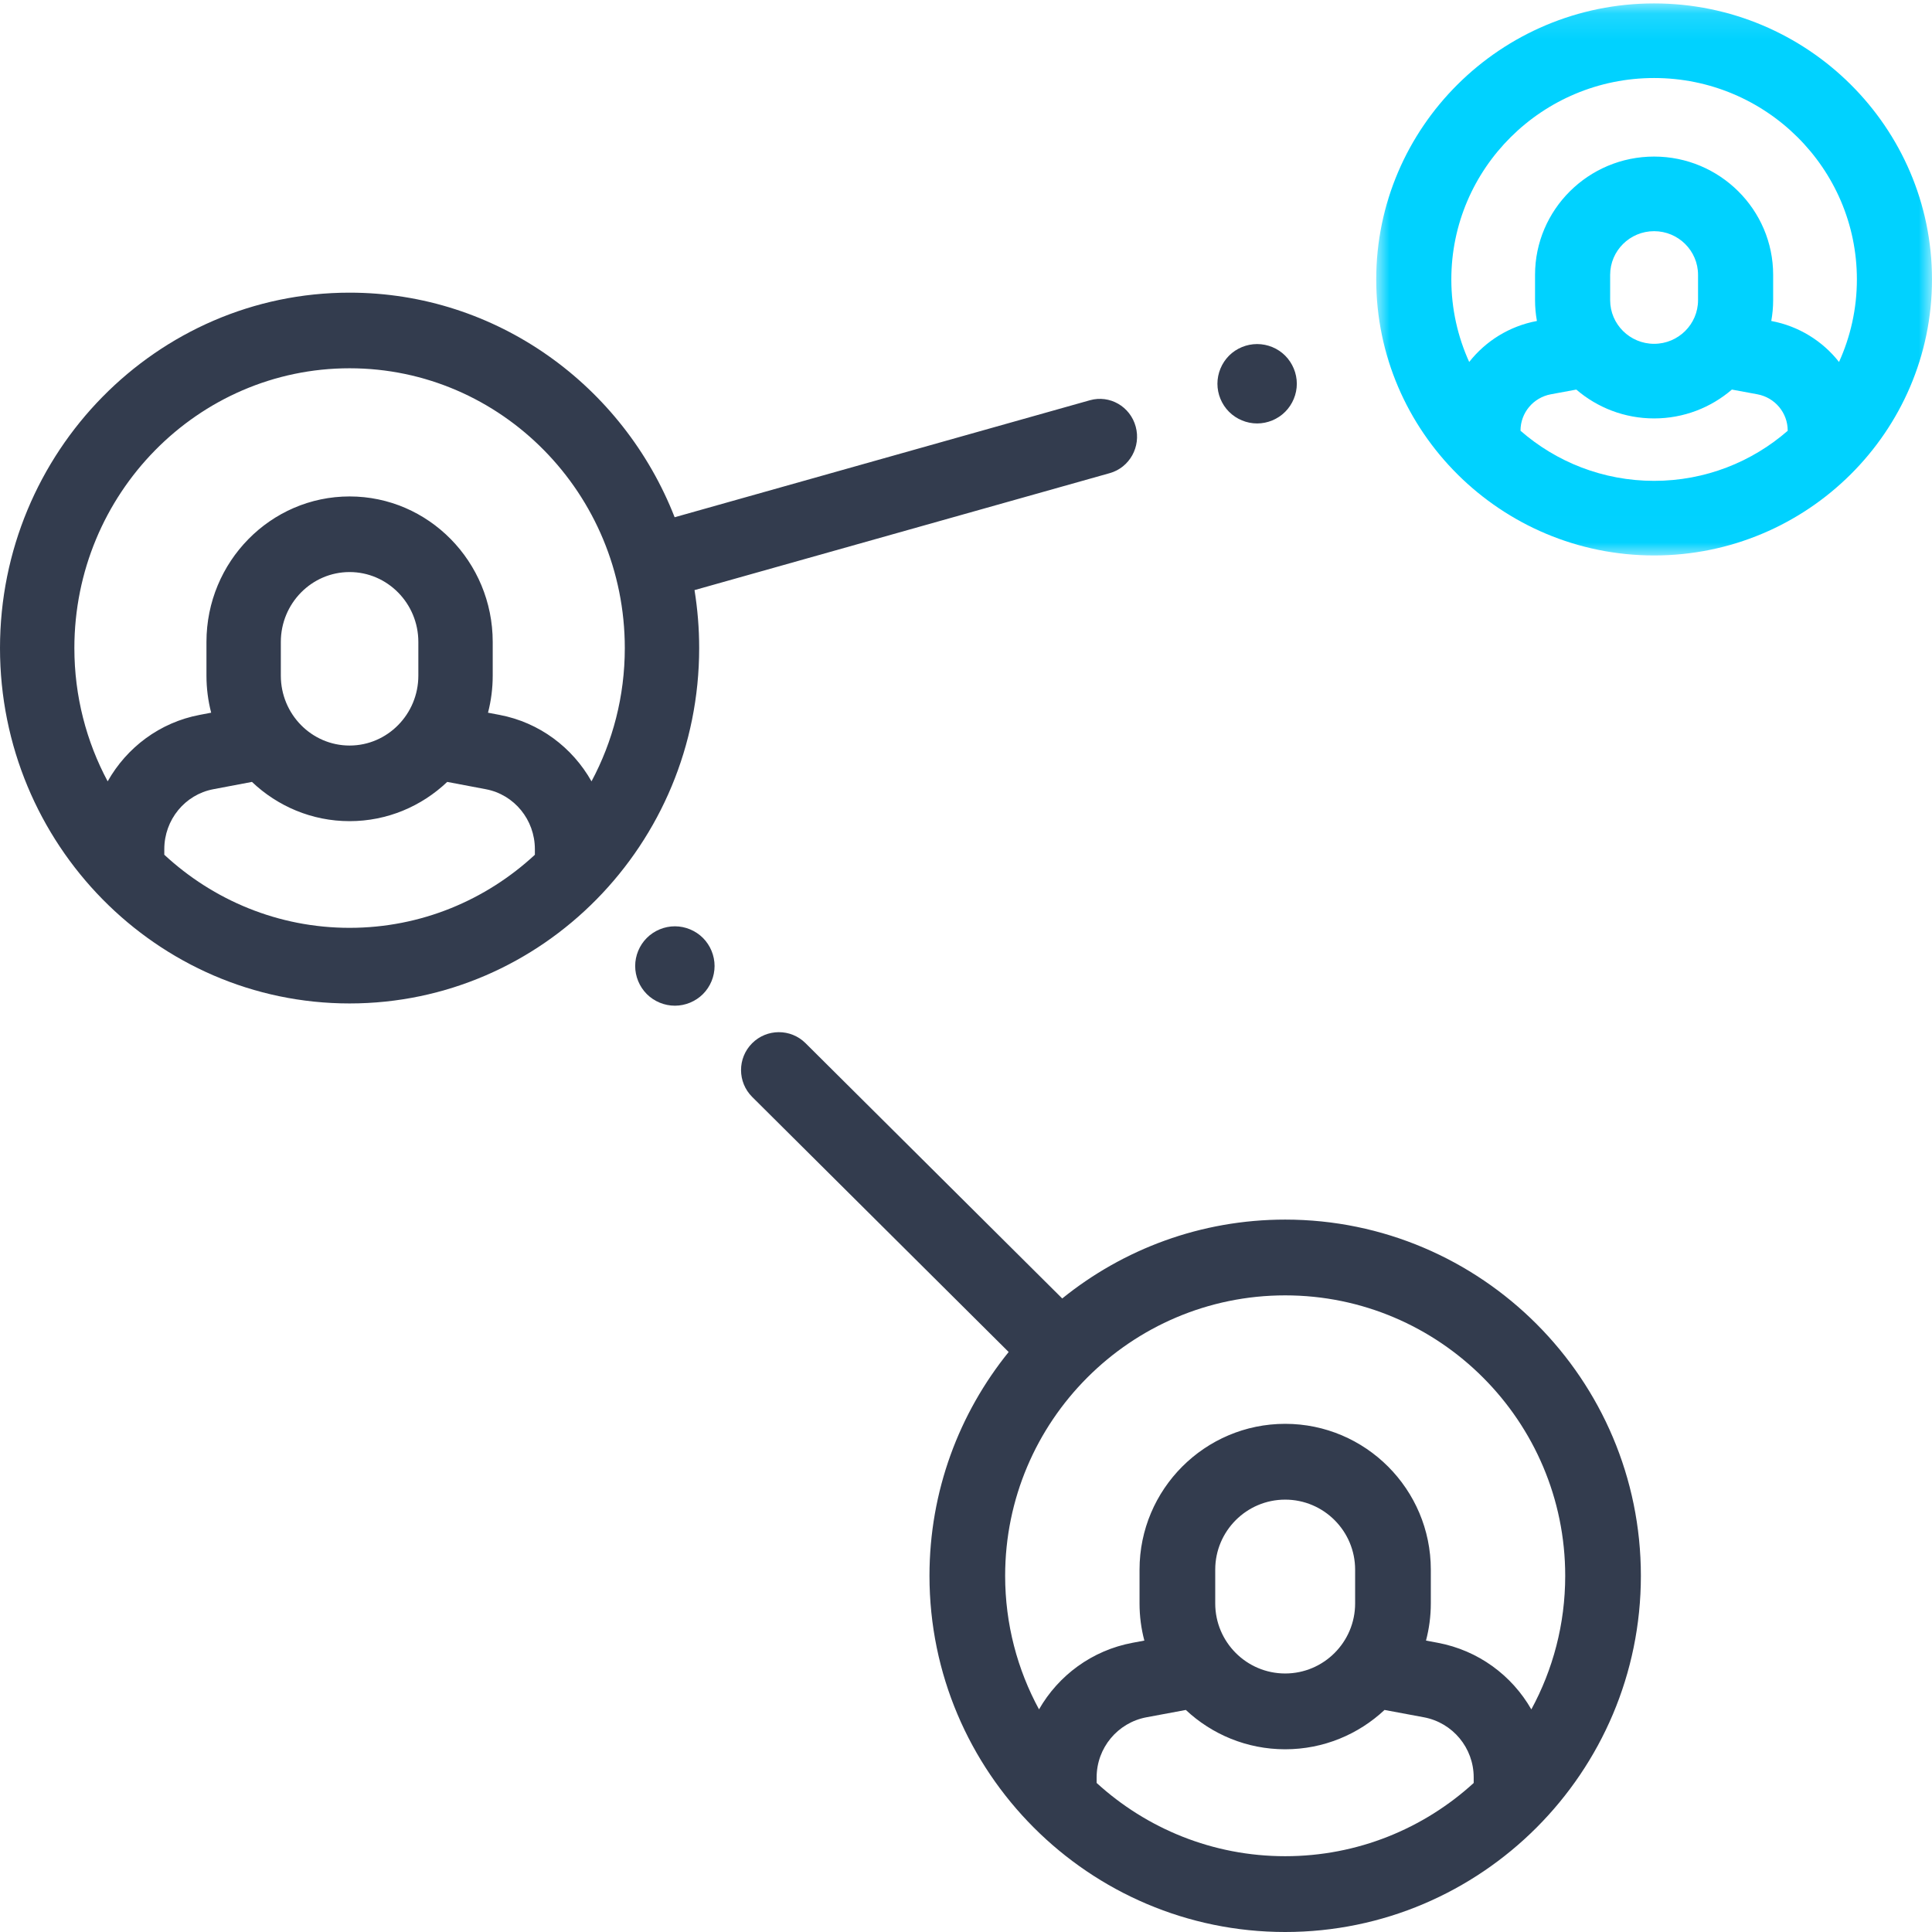 <?xml version="1.0" encoding="UTF-8"?>
<svg width="73px" height="73px" viewBox="0 0 73 73" version="1.1" xmlns="http://www.w3.org/2000/svg" xmlns:xlink="http://www.w3.org/1999/xlink">
    <!-- Generator: Sketch 52.4 (67378) - http://www.bohemiancoding.com/sketch -->
    <title>share-03</title>
    <desc>Created with Sketch.</desc>
    <defs>
        <polygon id="path-1" points="4.25675676e-05 0.129 21 0.129 21 20.988 4.25675676e-05 20.988"></polygon>
    </defs>
    <g id="Home" stroke="none" stroke-width="1" fill="none" fill-rule="evenodd">
        <g id="Home-" transform="translate(-339, -4812)">
            <g id="share-03" transform="translate(339, 4812)">
                <path d="M48.56,13.438 C48.282,13.159 47.895,13 47.5,13 C47.105,13 46.718,13.159 46.439,13.438 C46.16,13.719 46,14.104 46,14.5 C46,14.895 46.16,15.281 46.439,15.56 C46.718,15.839 47.105,16 47.5,16 C47.895,16 48.282,15.839 48.56,15.56 C48.839,15.281 49,14.895 49,14.5 C49,14.104 48.839,13.719 48.56,13.438" id="Fill-1" fill="#333C4E"></path>
                <path d="M26.561,35.44 C26.282,35.161 25.895,35 25.5,35 C25.105,35 24.718,35.161 24.439,35.44 C24.16,35.719 24,36.106 24,36.5 C24,36.895 24.16,37.281 24.439,37.561 C24.718,37.84 25.105,38 25.5,38 C25.895,38 26.282,37.84 26.561,37.561 C26.84,37.282 27,36.895 27,36.5 C27,36.106 26.84,35.719 26.561,35.44" id="Fill-3" fill="#333C4E"></path>
                <g id="Group-7" transform="translate(52, 0)">
                    <mask id="mask-2" fill="white">
                        <use xlink:href="#path-1"></use>
                    </mask>
                    <g id="Clip-6"></g>
                    <path d="M17.487,13.677 C16.869,12.891 15.973,12.323 14.927,12.128 C14.973,11.872 14.998,11.61 14.998,11.342 L14.998,10.385 C14.998,7.921 12.98,5.916 10.5,5.916 C8.019,5.916 6.001,7.921 6.001,10.385 L6.001,11.342 C6.001,11.61 6.026,11.872 6.072,12.128 C5.027,12.323 4.131,12.891 3.513,13.677 C3.081,12.724 2.838,11.669 2.838,10.558 C2.838,6.362 6.275,2.948 10.5,2.948 C14.725,2.948 18.162,6.362 18.162,10.558 C18.162,11.67 17.919,12.725 17.487,13.677 Z M8.839,11.342 L8.839,10.385 C8.839,9.475 9.584,8.735 10.5,8.735 C11.416,8.735 12.16,9.475 12.16,10.385 L12.16,11.342 C12.16,12.251 11.416,12.991 10.5,12.991 C9.584,12.991 8.839,12.251 8.839,11.342 Z M15.548,16.277 C14.199,17.453 12.433,18.169 10.5,18.169 C8.567,18.169 6.801,17.453 5.452,16.276 L5.452,16.27 C5.452,15.598 5.934,15.021 6.599,14.898 L7.56,14.72 C8.349,15.398 9.377,15.81 10.5,15.81 C11.623,15.81 12.65,15.398 13.439,14.72 L14.401,14.898 C15.066,15.021 15.548,15.598 15.548,16.27 L15.548,16.277 Z M10.5,0.129 C4.71,0.129 4.25675676e-05,4.807 4.25675676e-05,10.558 C4.25675676e-05,16.309 4.71,20.988 10.5,20.988 C16.29,20.988 21,16.309 21,10.558 C21,4.807 16.29,0.129 10.5,0.129 Z" id="Fill-5" fill="#00D2FF" mask="url(#mask-2)"></path>
                </g>
                <path d="M57.861,64.589 C57.128,63.307 55.858,62.359 54.325,62.072 L53.881,61.989 C53.999,61.541 54.063,61.07 54.063,60.585 L54.063,59.309 C54.063,56.271 51.594,53.799 48.56,53.799 C45.526,53.799 43.057,56.271 43.057,59.309 L43.057,60.585 C43.057,61.07 43.12,61.541 43.239,61.989 L42.794,62.072 C41.261,62.358 39.992,63.307 39.259,64.588 C38.443,63.087 37.979,61.367 37.979,59.541 C37.979,53.698 42.726,48.945 48.56,48.945 C54.394,48.945 59.141,53.698 59.141,59.541 C59.141,61.368 58.677,63.087 57.861,64.589 Z M45.917,60.585 L45.917,59.309 C45.917,57.85 47.102,56.663 48.56,56.663 C50.017,56.663 51.203,57.85 51.203,59.309 L51.203,60.585 C51.203,62.045 50.017,63.232 48.56,63.232 C47.102,63.232 45.917,62.045 45.917,60.585 Z M55.683,67.369 C53.802,69.087 51.301,70.136 48.56,70.136 C45.819,70.136 43.318,69.087 41.436,67.368 L41.436,67.157 C41.436,66.045 42.228,65.091 43.319,64.887 L44.806,64.61 C45.79,65.531 47.11,66.096 48.56,66.096 C50.01,66.096 51.33,65.531 52.314,64.61 L53.801,64.887 C54.891,65.091 55.683,66.045 55.683,67.157 L55.683,67.369 Z M48.56,46.082 C45.373,46.082 42.442,47.199 40.136,49.062 L30.437,39.416 C29.877,38.859 28.972,38.862 28.415,39.423 C27.859,39.984 27.862,40.89 28.422,41.448 L38.112,51.085 C36.242,53.398 35.12,56.34 35.12,59.541 C35.12,66.962 41.149,73 48.56,73 C55.971,73 62,66.962 62,59.541 C62,52.12 55.971,46.082 48.56,46.082 Z" id="Fill-8" fill="#333C4E"></path>
                <g id="Group-12" transform="translate(0, 11)" fill="#333C4E">
                    <path d="M22.35,18.523 C21.629,17.244 20.382,16.298 18.875,16.012 L18.439,15.929 C18.555,15.482 18.617,15.013 18.617,14.529 L18.617,13.256 C18.617,10.224 16.191,7.758 13.209,7.758 C10.227,7.758 7.801,10.224 7.801,13.256 L7.801,14.529 C7.801,15.013 7.863,15.482 7.979,15.929 L7.543,16.012 C6.036,16.298 4.789,17.244 4.068,18.523 C3.266,17.024 2.81,15.309 2.81,13.487 C2.81,7.658 7.475,2.915 13.209,2.915 C18.943,2.915 23.608,7.658 23.608,13.487 C23.608,15.309 23.152,17.025 22.35,18.523 Z M10.611,14.529 L10.611,13.256 C10.611,11.8 11.776,10.615 13.209,10.615 C14.641,10.615 15.807,11.8 15.807,13.256 L15.807,14.529 C15.807,15.985 14.641,17.17 13.209,17.17 C11.776,17.17 10.611,15.985 10.611,14.529 Z M20.21,21.297 C18.361,23.011 15.903,24.058 13.209,24.058 C10.515,24.058 8.057,23.011 6.208,21.296 L6.208,21.085 C6.208,19.976 6.986,19.024 8.058,18.821 L9.52,18.544 C10.487,19.463 11.784,20.027 13.209,20.027 C14.634,20.027 15.931,19.463 16.898,18.544 L18.36,18.821 C19.432,19.024 20.21,19.976 20.21,21.085 L20.21,21.297 Z M42.912,5.119 C42.705,4.358 41.931,3.913 41.183,4.123 L25.491,8.544 C23.551,3.578 18.777,0.058 13.209,0.058 C5.926,0.058 -2.81045752e-05,6.082 -2.81045752e-05,13.487 C-2.81045752e-05,20.891 5.926,26.915 13.209,26.915 C20.493,26.915 26.418,20.891 26.418,13.487 C26.418,12.741 26.357,12.01 26.242,11.297 L41.933,6.877 C42.681,6.666 43.12,5.879 42.912,5.119 Z" id="Fill-10"></path>
                </g>
            </g>
        </g>
    </g>
</svg>